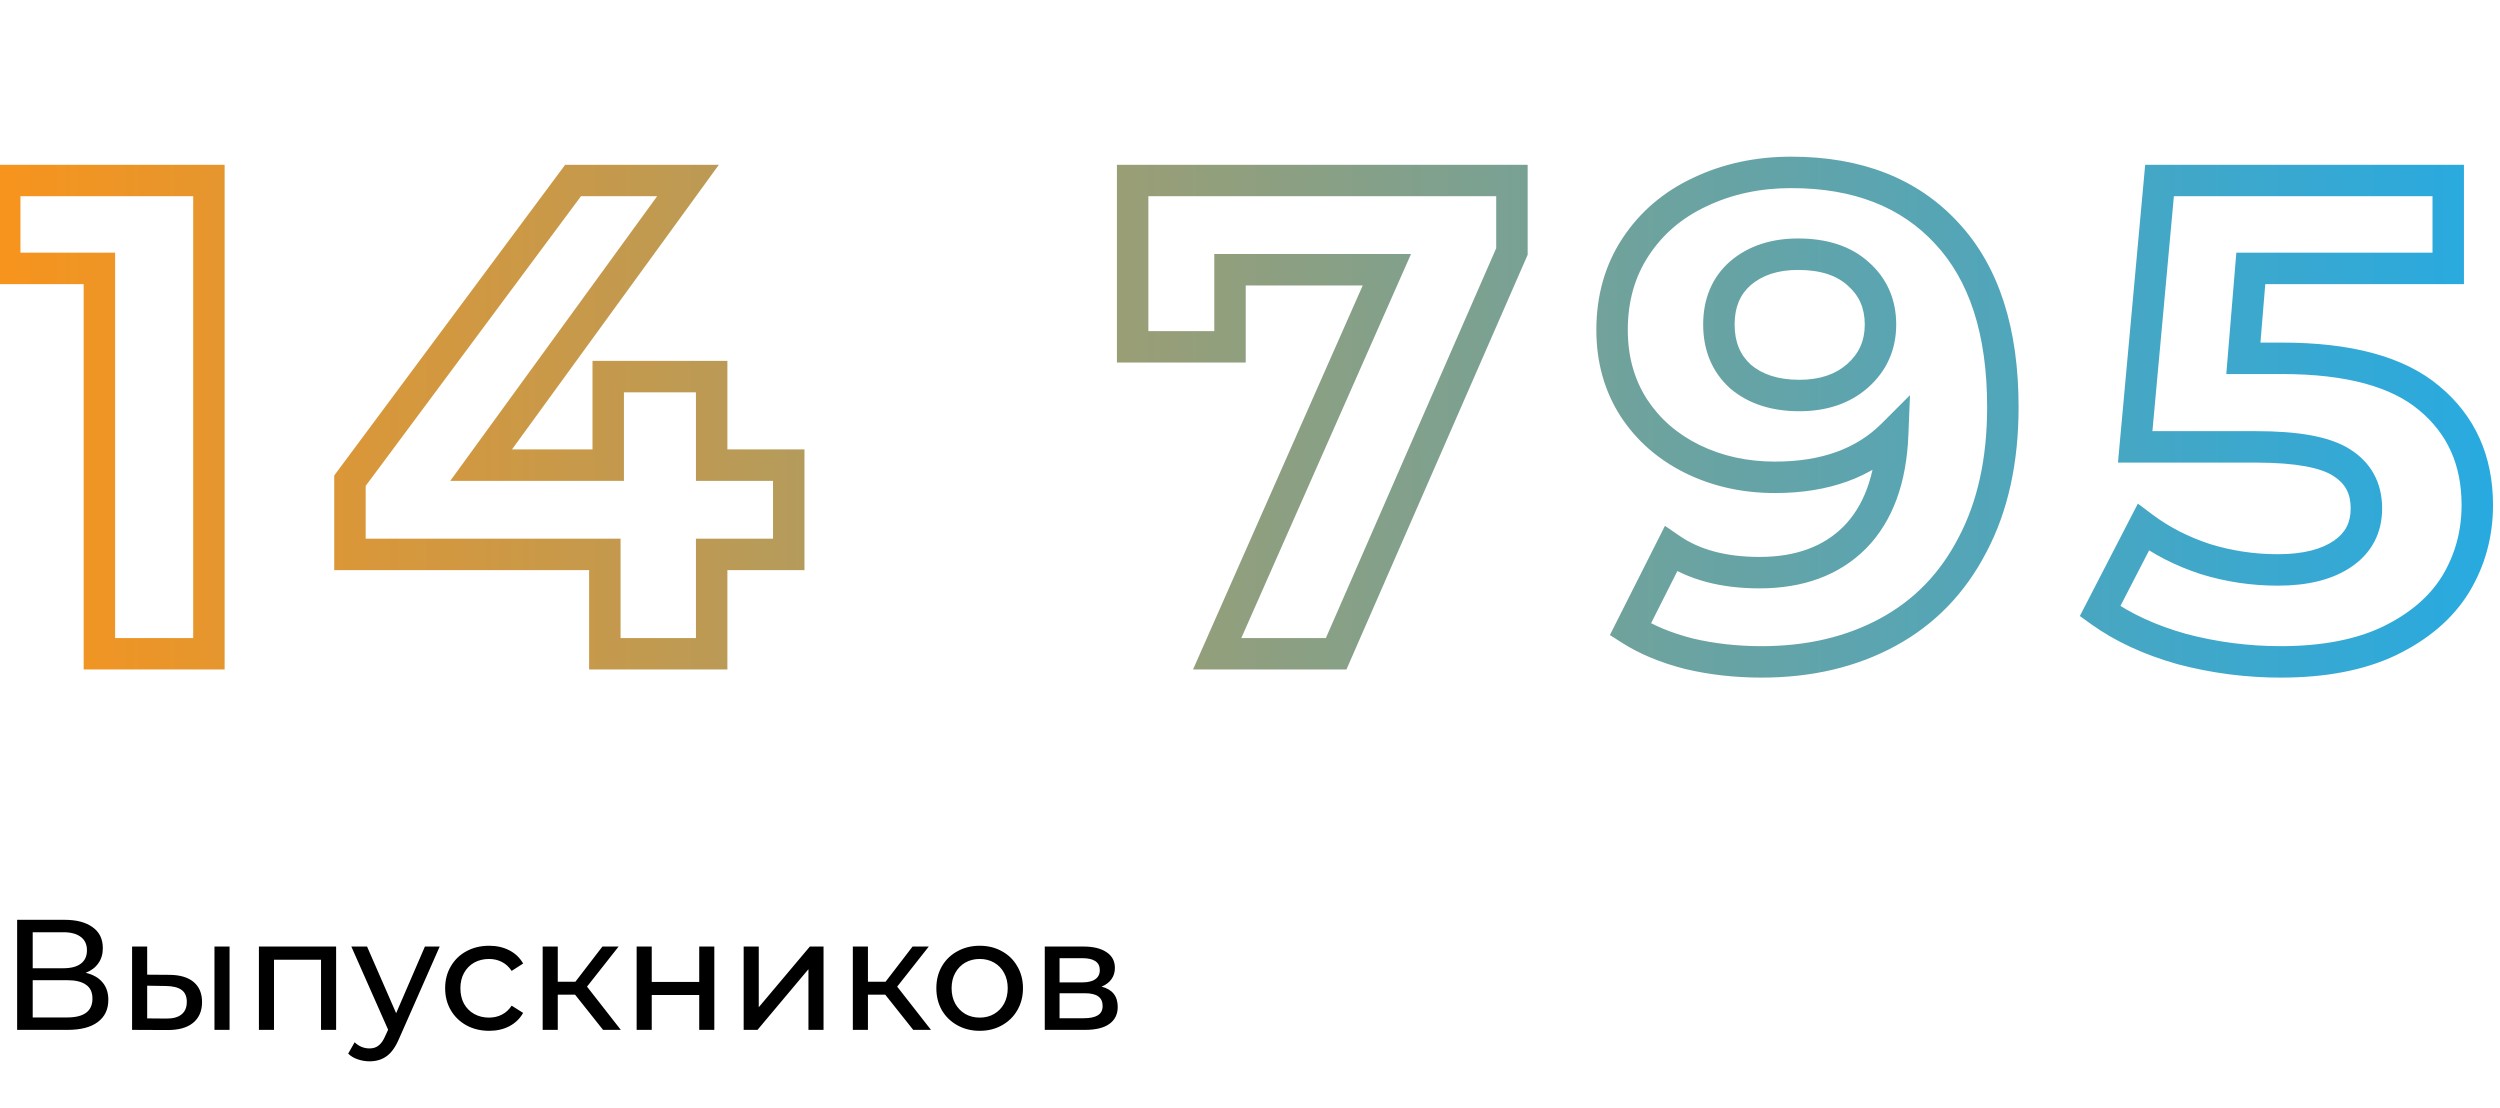 <svg width="318" height="141" viewBox="0 0 318 141" fill="none" xmlns="http://www.w3.org/2000/svg">
<path d="M26.574 22.96H28.574V20.96H26.574V22.96ZM26.574 83.16V85.16H28.574V83.16H26.574ZM12.642 83.16H10.642V85.16H12.642V83.16ZM12.642 34.141H14.642V32.141H12.642V34.141ZM0.602 34.141H-1.398V36.141H0.602V34.141ZM0.602 22.96V20.96H-1.398V22.96H0.602ZM24.574 22.96V83.16H28.574V22.96H24.574ZM26.574 81.16H12.642V85.16H26.574V81.16ZM14.642 83.16V34.141H10.642V83.16H14.642ZM12.642 32.141H0.602V36.141H12.642V32.141ZM2.602 34.141V22.96H-1.398V34.141H2.602ZM0.602 24.96H26.574V20.96H0.602V24.96ZM100.328 70.519V72.519H102.328V70.519H100.328ZM90.524 70.519V68.519H88.524V70.519H90.524ZM90.524 83.16V85.16H92.524V83.16H90.524ZM76.936 83.16H74.936V85.16H76.936V83.16ZM76.936 70.519H78.936V68.519H76.936V70.519ZM44.514 70.519H42.514V72.519H44.514V70.519ZM44.514 61.145L42.908 59.952L42.514 60.483V61.145H44.514ZM72.894 22.96V20.96H71.888L71.288 21.767L72.894 22.96ZM87.514 22.96L89.132 24.136L91.44 20.96H87.514V22.96ZM61.198 59.166L59.58 57.991L57.272 61.166H61.198V59.166ZM77.366 59.166V61.166H79.366V59.166H77.366ZM77.366 47.901V45.901H75.366V47.901H77.366ZM90.524 47.901H92.524V45.901H90.524V47.901ZM90.524 59.166H88.524V61.166H90.524V59.166ZM100.328 59.166H102.328V57.166H100.328V59.166ZM100.328 68.519H90.524V72.519H100.328V68.519ZM88.524 70.519V83.16H92.524V70.519H88.524ZM90.524 81.16H76.936V85.16H90.524V81.16ZM78.936 83.16V70.519H74.936V83.16H78.936ZM76.936 68.519H44.514V72.519H76.936V68.519ZM46.514 70.519V61.145H42.514V70.519H46.514ZM46.119 62.338L74.499 24.154L71.288 21.767L42.908 59.952L46.119 62.338ZM72.894 24.96H87.514V20.96H72.894V24.96ZM85.896 21.785L59.58 57.991L62.816 60.342L89.132 24.136L85.896 21.785ZM61.198 61.166H77.366V57.166H61.198V61.166ZM79.366 59.166V47.901H75.366V59.166H79.366ZM77.366 49.901H90.524V45.901H77.366V49.901ZM88.524 47.901V59.166H92.524V47.901H88.524ZM90.524 61.166H100.328V57.166H90.524V61.166ZM98.328 59.166V70.519H102.328V59.166H98.328ZM192.318 22.96H194.318V20.96H192.318V22.96ZM192.318 31.991L194.151 32.791L194.318 32.408V31.991H192.318ZM169.958 83.16V85.16H171.267L171.791 83.961L169.958 83.16ZM154.822 83.16L152.993 82.352L151.752 85.16H154.822V83.16ZM176.408 34.312L178.238 35.121L179.479 32.312H176.408V34.312ZM156.456 34.312V32.312H154.456V34.312H156.456ZM156.456 44.117V46.117H158.456V44.117H156.456ZM144.072 44.117H142.072V46.117H144.072V44.117ZM144.072 22.96V20.96H142.072V22.96H144.072ZM190.318 22.96V31.991H194.318V22.96H190.318ZM190.486 31.19L168.126 82.36L171.791 83.961L194.151 32.791L190.486 31.19ZM169.958 81.16H154.822V85.16H169.958V81.16ZM156.652 83.969L178.238 35.121L174.579 33.504L152.993 82.352L156.652 83.969ZM176.408 32.312H156.456V36.312H176.408V32.312ZM154.456 34.312V44.117H158.456V34.312H154.456ZM156.456 42.117H144.072V46.117H156.456V42.117ZM146.072 44.117V22.96H142.072V44.117H146.072ZM144.072 24.96H192.318V20.96H144.072V24.96ZM247.626 29.669L246.156 31.024L246.164 31.033L247.626 29.669ZM250.894 69.314L249.127 68.379L249.122 68.387L249.118 68.395L250.894 69.314ZM240.144 80.409L241.099 82.166L240.144 80.409ZM214.86 83.16L214.366 85.099L214.384 85.103L214.402 85.107L214.86 83.16ZM207.378 80.064L205.592 79.164L204.779 80.777L206.301 81.75L207.378 80.064ZM212.538 69.831L213.67 68.181L211.783 66.886L210.752 68.93L212.538 69.831ZM235.93 68.368L237.344 69.783L237.351 69.776L237.358 69.769L235.93 68.368ZM240.746 55.297L242.745 55.377L242.951 50.263L239.332 53.882L240.746 55.297ZM215.29 58.392L216.172 56.597L215.29 58.392ZM207.808 51.856L206.124 52.935L206.129 52.942L206.134 52.95L207.808 51.856ZM208.066 31.389L206.397 30.286L208.066 31.389ZM216.236 24.422L217.082 26.235L217.089 26.232L217.095 26.229L216.236 24.422ZM236.274 47.815L237.594 49.317L237.597 49.314L236.274 47.815ZM236.36 34.828L235.017 36.31L235.029 36.321L235.04 36.331L236.36 34.828ZM221.396 34.742L220.102 33.218L220.091 33.227L220.079 33.237L221.396 34.742ZM221.396 47.901L220.053 49.383L220.077 49.404L220.102 49.425L221.396 47.901ZM227.846 23.928C235.837 23.928 241.851 26.357 246.156 31.024L249.096 28.313C243.884 22.66 236.711 19.928 227.846 19.928V23.928ZM246.164 31.033C250.464 35.644 252.764 42.45 252.764 51.77H256.764C256.764 41.827 254.306 33.899 249.089 28.305L246.164 31.033ZM252.764 51.77C252.764 58.343 251.522 63.854 249.127 68.379L252.662 70.25C255.427 65.028 256.764 58.843 256.764 51.77H252.764ZM249.118 68.395C246.772 72.928 243.468 76.327 239.19 78.651L241.099 82.166C246.108 79.445 249.971 75.448 252.67 70.234L249.118 68.395ZM239.19 78.651C234.88 80.992 229.857 82.192 224.062 82.192V86.192C230.423 86.192 236.121 84.87 241.099 82.166L239.19 78.651ZM224.062 82.192C220.995 82.192 218.082 81.864 215.318 81.214L214.402 85.107C217.486 85.833 220.708 86.192 224.062 86.192V82.192ZM215.354 81.222C212.591 80.518 210.303 79.56 208.455 78.379L206.301 81.75C208.581 83.206 211.282 84.312 214.366 85.099L215.354 81.222ZM209.164 80.965L214.324 70.731L210.752 68.93L205.592 79.164L209.164 80.965ZM211.407 71.48C214.749 73.773 218.931 74.841 223.804 74.841V70.841C219.504 70.841 216.175 69.901 213.67 68.181L211.407 71.48ZM223.804 74.841C229.318 74.841 233.912 73.216 237.344 69.783L234.516 66.954C231.986 69.484 228.496 70.841 223.804 70.841V74.841ZM237.358 69.769C240.789 66.272 242.502 61.38 242.745 55.377L238.748 55.216C238.532 60.565 237.034 64.388 234.503 66.968L237.358 69.769ZM239.332 53.882C236.182 57.032 231.754 58.715 225.782 58.715V62.715C232.539 62.715 238.086 60.785 242.16 56.711L239.332 53.882ZM225.782 58.715C222.217 58.715 219.026 57.998 216.172 56.597L214.409 60.188C217.861 61.883 221.664 62.715 225.782 62.715V58.715ZM216.172 56.597C213.325 55.2 211.112 53.257 209.483 50.763L206.134 52.95C208.174 56.075 210.949 58.489 214.409 60.188L216.172 56.597ZM209.493 50.778C207.884 48.264 207.056 45.349 207.056 41.967H203.056C203.056 46.038 204.064 49.716 206.124 52.935L209.493 50.778ZM207.056 41.967C207.056 38.303 207.966 35.169 209.735 32.491L206.397 30.286C204.153 33.685 203.056 37.603 203.056 41.967H207.056ZM209.735 32.491C211.529 29.774 213.962 27.691 217.082 26.235L215.39 22.61C211.631 24.365 208.616 26.926 206.397 30.286L209.735 32.491ZM217.095 26.229C220.299 24.706 223.872 23.928 227.846 23.928V19.928C223.335 19.928 219.168 20.814 215.378 22.616L217.095 26.229ZM228.878 52.309C232.298 52.309 235.266 51.364 237.594 49.317L234.954 46.312C233.499 47.591 231.536 48.309 228.878 48.309V52.309ZM237.597 49.314C239.984 47.208 241.198 44.48 241.198 41.279H237.198C237.198 43.352 236.463 44.981 234.951 46.315L237.597 49.314ZM241.198 41.279C241.198 38.097 240.027 35.388 237.68 33.326L235.04 36.331C236.477 37.594 237.198 39.186 237.198 41.279H241.198ZM237.703 33.346C235.396 31.256 232.308 30.334 228.706 30.334V34.334C231.64 34.334 233.655 35.076 235.017 36.31L237.703 33.346ZM228.706 30.334C225.351 30.334 222.425 31.247 220.102 33.218L222.69 36.267C224.151 35.028 226.099 34.334 228.706 34.334V30.334ZM220.079 33.237C217.752 35.274 216.644 38.033 216.644 41.279H220.644C220.644 39.02 221.371 37.422 222.713 36.248L220.079 33.237ZM216.644 41.279C216.644 44.525 217.751 47.296 220.053 49.383L222.739 46.419C221.372 45.18 220.644 43.536 220.644 41.279H216.644ZM220.102 49.425C222.438 51.408 225.429 52.309 228.878 52.309V48.309C226.135 48.309 224.138 47.604 222.69 46.376L220.102 49.425ZM309.006 50.653L307.717 52.182L307.728 52.191L309.006 50.653ZM312.36 74.302L314.063 75.351L314.068 75.344L314.072 75.336L312.36 74.302ZM303.932 81.526L304.793 83.332L304.805 83.326L303.932 81.526ZM277.53 82.558L276.988 84.484L277.004 84.488L277.02 84.492L277.53 82.558ZM267.124 77.743L265.347 76.825L264.556 78.358L265.955 79.366L267.124 77.743ZM272.628 67.079L273.828 65.478L271.936 64.059L270.851 66.161L272.628 67.079ZM280.54 71.121L279.919 73.022L279.935 73.027L279.952 73.032L280.54 71.121ZM297.998 70.433L299.129 72.082L297.998 70.433ZM297.826 58.822L296.749 60.508L296.76 60.515L296.77 60.521L297.826 58.822ZM271.596 56.844L269.604 56.663L269.405 58.844H271.596V56.844ZM274.692 22.96V20.96H272.866L272.7 22.779L274.692 22.96ZM311.414 22.96H313.414V20.96H311.414V22.96ZM311.414 34.141V36.141H313.414V34.141H311.414ZM286.302 34.141V32.141H284.461L284.309 33.976L286.302 34.141ZM285.356 45.578L283.363 45.414L283.184 47.578H285.356V45.578ZM290.258 47.578C298.544 47.578 304.229 49.242 307.717 52.182L310.295 49.123C305.757 45.298 298.943 43.578 290.258 43.578V47.578ZM307.728 52.191C311.305 55.163 313.112 59.11 313.112 64.24H317.112C317.112 58.019 314.849 52.907 310.284 49.114L307.728 52.191ZM313.112 64.24C313.112 67.558 312.288 70.553 310.648 73.269L314.072 75.336C316.102 71.975 317.112 68.261 317.112 64.24H313.112ZM310.657 73.254C309.059 75.851 306.57 78.025 303.06 79.727L304.805 83.326C308.862 81.359 311.992 78.717 314.063 75.351L310.657 73.254ZM303.071 79.721C299.687 81.335 295.387 82.192 290.086 82.192V86.192C295.793 86.192 300.723 85.273 304.793 83.332L303.071 79.721ZM290.086 82.192C286.017 82.192 282.003 81.67 278.04 80.625L277.02 84.492C281.313 85.625 285.67 86.192 290.086 86.192V82.192ZM278.072 80.633C274.183 79.538 270.937 78.023 268.293 76.12L265.955 79.366C269.045 81.59 272.735 83.286 276.988 84.484L278.072 80.633ZM268.901 78.66L274.405 67.996L270.851 66.161L265.347 76.825L268.901 78.66ZM271.428 68.678C273.912 70.542 276.749 71.985 279.919 73.022L281.162 69.219C278.369 68.306 275.931 67.055 273.828 65.478L271.428 68.678ZM279.952 73.032C283.126 74.009 286.392 74.496 289.742 74.496V70.496C286.786 70.496 283.917 70.067 281.128 69.209L279.952 73.032ZM289.742 74.496C293.474 74.496 296.673 73.766 299.129 72.082L296.867 68.783C295.31 69.851 293.005 70.496 289.742 70.496V74.496ZM299.129 72.082C301.688 70.327 303.008 67.785 303.008 64.671H299.008C299.008 66.487 298.321 67.786 296.867 68.783L299.129 72.082ZM303.008 64.671C303.008 61.427 301.614 58.822 298.882 57.124L296.77 60.521C298.281 61.46 299.008 62.754 299.008 64.671H303.008ZM298.903 57.137C296.318 55.486 292.193 54.844 286.99 54.844V58.844C292.107 58.844 295.206 59.522 296.749 60.508L298.903 57.137ZM286.99 54.844H271.596V58.844H286.99V54.844ZM273.588 57.026L276.684 23.142L272.7 22.779L269.604 56.663L273.588 57.026ZM274.692 24.96H311.414V20.96H274.692V24.96ZM309.414 22.96V34.141H313.414V22.96H309.414ZM311.414 32.141H286.302V36.141H311.414V32.141ZM284.309 33.976L283.363 45.414L287.349 45.743L288.295 34.305L284.309 33.976ZM285.356 47.578H290.258V43.578H285.356V47.578Z" fill="url(#paint0_linear_64_4121)"/>
<path d="M10.9 123.74C11.847 123.967 12.56 124.373 13.04 124.96C13.533 125.533 13.78 126.273 13.78 127.18C13.78 128.393 13.333 129.333 12.44 130C11.56 130.667 10.273 131 8.58 131H2.18V117H8.2C9.733 117 10.927 117.313 11.78 117.94C12.647 118.553 13.08 119.44 13.08 120.6C13.08 121.36 12.887 122.007 12.5 122.54C12.127 123.073 11.593 123.473 10.9 123.74ZM4.16 123.16H8.06C9.033 123.16 9.773 122.967 10.28 122.58C10.8 122.193 11.06 121.627 11.06 120.88C11.06 120.133 10.8 119.567 10.28 119.18C9.76 118.78 9.02 118.58 8.06 118.58H4.16V123.16ZM8.54 129.42C10.687 129.42 11.76 128.62 11.76 127.02C11.76 126.22 11.487 125.633 10.94 125.26C10.407 124.873 9.607 124.68 8.54 124.68H4.16V129.42H8.54ZM21.581 124C22.915 124.013 23.935 124.32 24.641 124.92C25.348 125.52 25.701 126.367 25.701 127.46C25.701 128.607 25.315 129.493 24.541 130.12C23.781 130.733 22.688 131.033 21.261 131.02L16.801 131V120.4H18.721V123.98L21.581 124ZM27.281 120.4H29.201V131H27.281V120.4ZM21.121 129.56C21.988 129.573 22.641 129.4 23.081 129.04C23.535 128.68 23.761 128.147 23.761 127.44C23.761 126.747 23.541 126.24 23.101 125.92C22.661 125.6 22.001 125.433 21.121 125.42L18.721 125.38V129.54L21.121 129.56ZM42.754 120.4V131H40.834V122.08H34.854V131H32.934V120.4H42.754ZM55.929 120.4L50.789 132.06C50.336 133.14 49.803 133.9 49.189 134.34C48.589 134.78 47.863 135 47.009 135C46.489 135 45.983 134.913 45.489 134.74C45.009 134.58 44.609 134.34 44.289 134.02L45.109 132.58C45.656 133.1 46.289 133.36 47.009 133.36C47.476 133.36 47.863 133.233 48.169 132.98C48.489 132.74 48.776 132.32 49.029 131.72L49.369 130.98L44.689 120.4H46.689L50.389 128.88L54.049 120.4H55.929ZM62.222 131.12C61.142 131.12 60.175 130.887 59.322 130.42C58.482 129.953 57.822 129.313 57.342 128.5C56.862 127.673 56.622 126.74 56.622 125.7C56.622 124.66 56.862 123.733 57.342 122.92C57.822 122.093 58.482 121.453 59.322 121C60.175 120.533 61.142 120.3 62.222 120.3C63.182 120.3 64.035 120.493 64.782 120.88C65.542 121.267 66.129 121.827 66.542 122.56L65.082 123.5C64.749 122.993 64.335 122.613 63.842 122.36C63.349 122.107 62.802 121.98 62.202 121.98C61.509 121.98 60.882 122.133 60.322 122.44C59.776 122.747 59.342 123.187 59.022 123.76C58.715 124.32 58.562 124.967 58.562 125.7C58.562 126.447 58.715 127.107 59.022 127.68C59.342 128.24 59.776 128.673 60.322 128.98C60.882 129.287 61.509 129.44 62.202 129.44C62.802 129.44 63.349 129.313 63.842 129.06C64.335 128.807 64.749 128.427 65.082 127.92L66.542 128.84C66.129 129.573 65.542 130.14 64.782 130.54C64.035 130.927 63.182 131.12 62.222 131.12ZM73.148 126.52H70.948V131H69.028V120.4H70.948V124.88H73.188L76.628 120.4H78.688L74.668 125.5L78.968 131H76.708L73.148 126.52ZM80.981 120.4H82.901V124.9H88.941V120.4H90.861V131H88.941V126.56H82.901V131H80.981V120.4ZM94.594 120.4H96.514V128.12L103.014 120.4H104.754V131H102.834V123.28L96.354 131H94.594V120.4ZM112.601 126.52H110.401V131H108.481V120.4H110.401V124.88H112.641L116.081 120.4H118.141L114.121 125.5L118.421 131H116.161L112.601 126.52ZM124.623 131.12C123.569 131.12 122.623 130.887 121.783 130.42C120.943 129.953 120.283 129.313 119.803 128.5C119.336 127.673 119.103 126.74 119.103 125.7C119.103 124.66 119.336 123.733 119.803 122.92C120.283 122.093 120.943 121.453 121.783 121C122.623 120.533 123.569 120.3 124.623 120.3C125.676 120.3 126.616 120.533 127.443 121C128.283 121.453 128.936 122.093 129.403 122.92C129.883 123.733 130.123 124.66 130.123 125.7C130.123 126.74 129.883 127.673 129.403 128.5C128.936 129.313 128.283 129.953 127.443 130.42C126.616 130.887 125.676 131.12 124.623 131.12ZM124.623 129.44C125.303 129.44 125.909 129.287 126.443 128.98C126.989 128.66 127.416 128.22 127.723 127.66C128.029 127.087 128.183 126.433 128.183 125.7C128.183 124.967 128.029 124.32 127.723 123.76C127.416 123.187 126.989 122.747 126.443 122.44C125.909 122.133 125.303 121.98 124.623 121.98C123.943 121.98 123.329 122.133 122.783 122.44C122.249 122.747 121.823 123.187 121.503 123.76C121.196 124.32 121.043 124.967 121.043 125.7C121.043 126.433 121.196 127.087 121.503 127.66C121.823 128.22 122.249 128.66 122.783 128.98C123.329 129.287 123.943 129.44 124.623 129.44ZM140.115 125.5C141.488 125.847 142.175 126.707 142.175 128.08C142.175 129.013 141.822 129.733 141.115 130.24C140.422 130.747 139.382 131 137.995 131H132.895V120.4H137.815C139.068 120.4 140.048 120.64 140.755 121.12C141.462 121.587 141.815 122.253 141.815 123.12C141.815 123.68 141.662 124.167 141.355 124.58C141.062 124.98 140.648 125.287 140.115 125.5ZM134.775 124.96H137.655C138.388 124.96 138.942 124.827 139.315 124.56C139.702 124.293 139.895 123.907 139.895 123.4C139.895 122.387 139.148 121.88 137.655 121.88H134.775V124.96ZM137.855 129.52C138.655 129.52 139.255 129.393 139.655 129.14C140.055 128.887 140.255 128.493 140.255 127.96C140.255 127.413 140.068 127.007 139.695 126.74C139.335 126.473 138.762 126.34 137.975 126.34H134.775V129.52H137.855Z" fill="black"/>
<defs>
<linearGradient id="paint0_linear_64_4121" x1="0" y1="52.66" x2="318" y2="52.66" gradientUnits="userSpaceOnUse">
<stop stop-color="#F7941D"/>
<stop offset="1" stop-color="#27AAE1"/>
</linearGradient>
</defs>
</svg>
